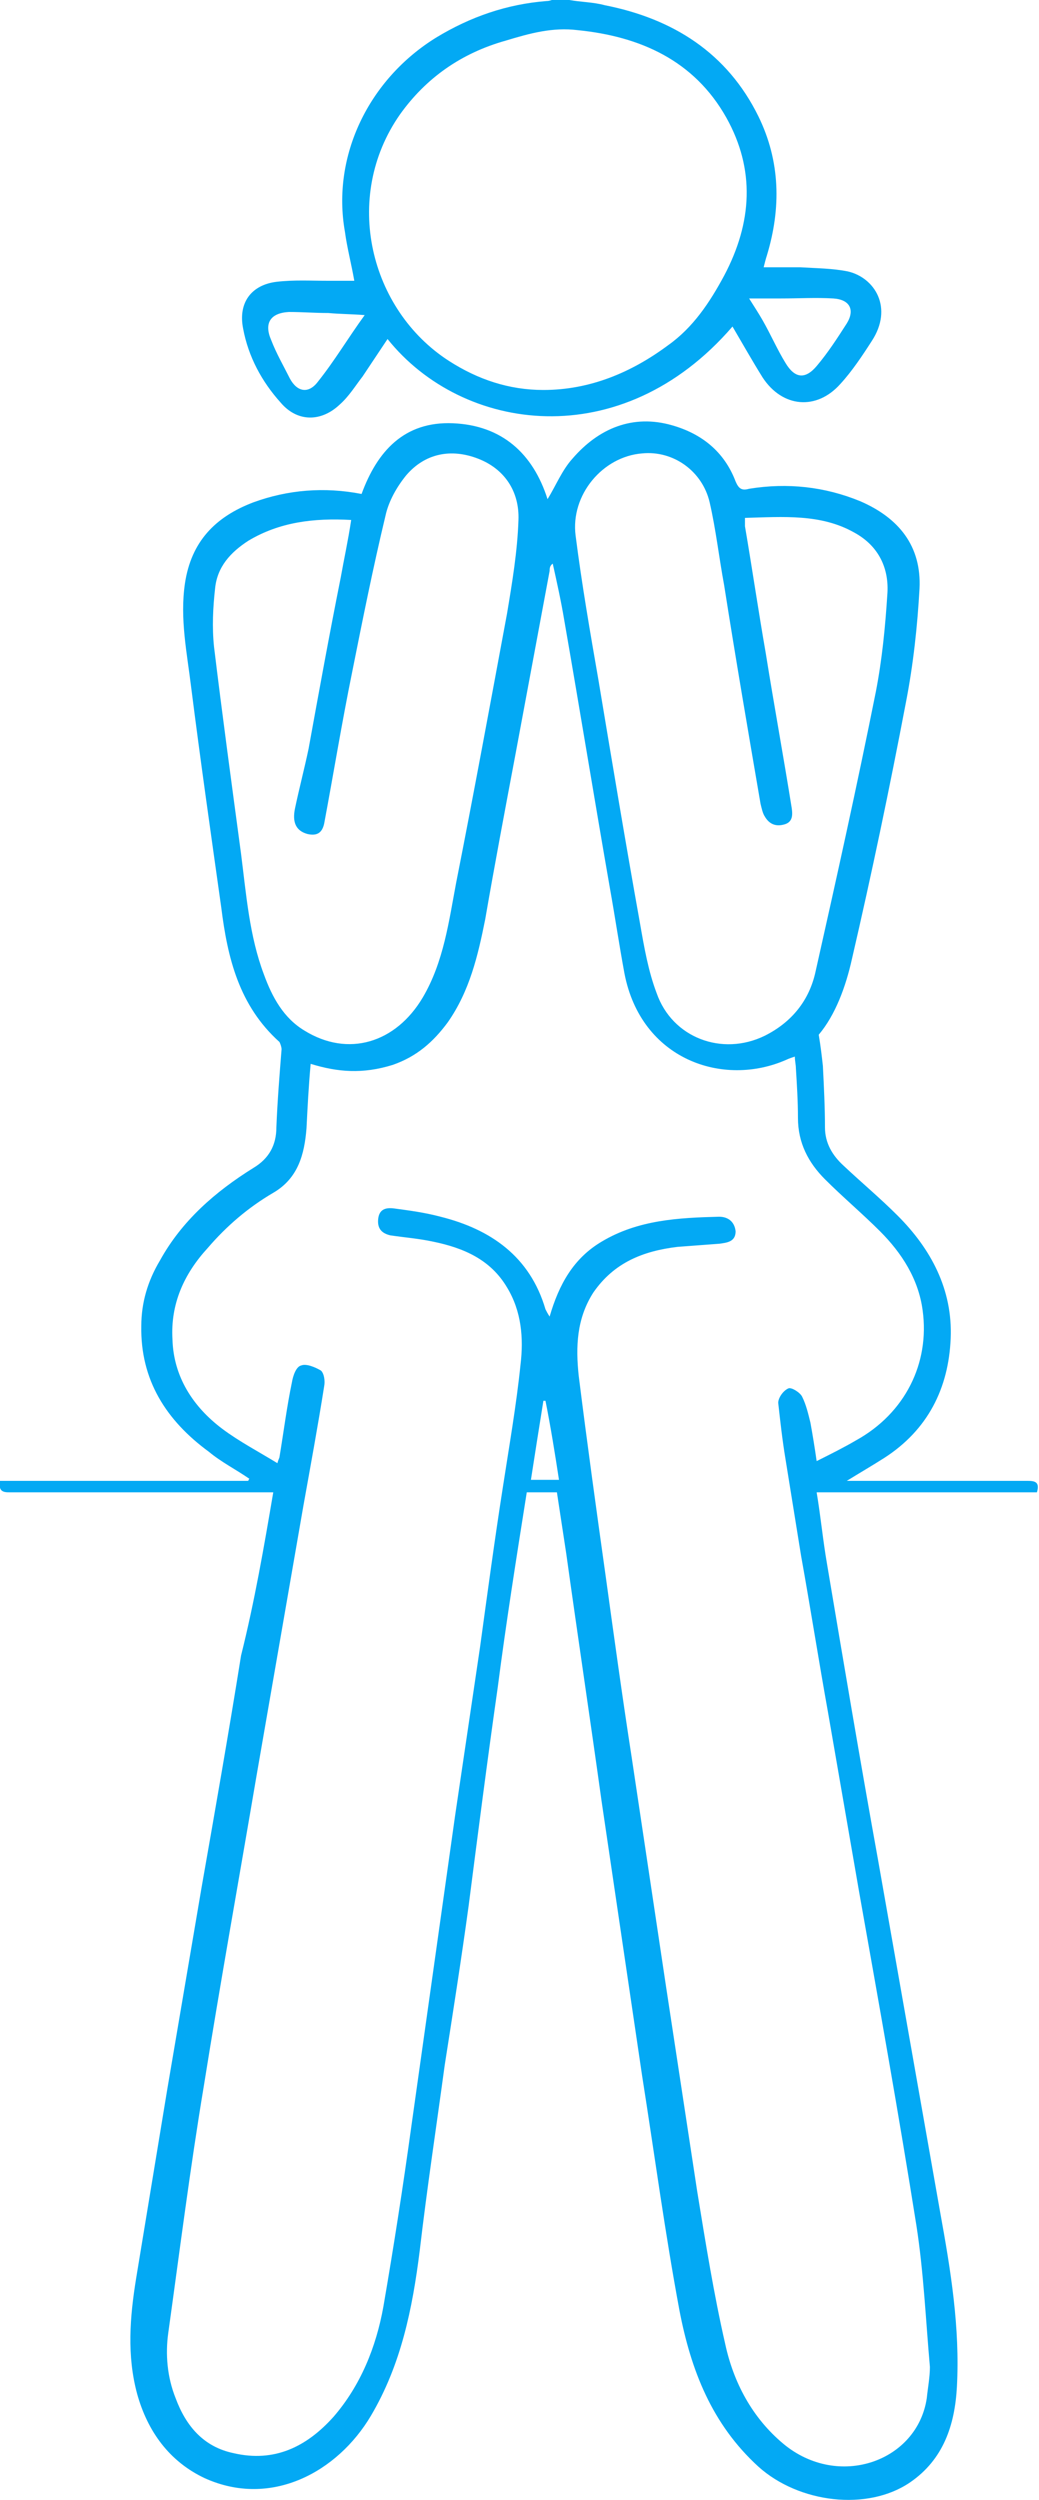 <?xml version="1.0" encoding="utf-8"?>
<!-- Generator: Adobe Illustrator 18.1.1, SVG Export Plug-In . SVG Version: 6.00 Build 0)  -->
<!DOCTYPE svg PUBLIC "-//W3C//DTD SVG 1.1//EN" "http://www.w3.org/Graphics/SVG/1.1/DTD/svg11.dtd">
<svg version="1.1" id="Layer_1" xmlns="http://www.w3.org/2000/svg" xmlns:xlink="http://www.w3.org/1999/xlink" x="0px" y="0px"
	 viewBox="0 0 100 240.4" style="enable-background:new 0 0 100 240.4;" xml:space="preserve">
<style type="text/css">
	.st0{fill:#03A9F4;}
</style>
<g id="hemorrhoid-girl">
	<path class="st0" d="M54.8,0c1.1,0.2,2.3,0.2,3.4,0.5C64.8,1.8,70,5.1,73,11.2c2.1,4.3,2.2,8.8,0.8,13.4c-0.1,0.3-0.2,0.7-0.3,1.1
		c1.2,0,2.3,0,3.5,0c1.6,0.1,3.1,0.1,4.6,0.4c2.6,0.6,4.4,3.5,2.3,6.7c-0.9,1.4-1.9,2.9-3,4.1c-2.3,2.6-5.6,2.3-7.5-0.6
		c-1-1.6-1.9-3.2-2.9-4.9c-10.7,12.4-26,10.2-33.2,1.2c-0.8,1.2-1.6,2.4-2.4,3.6c-0.7,0.9-1.3,1.9-2.2,2.7c-1.8,1.7-4.1,1.7-5.7-0.2
		c-1.8-2-3.1-4.4-3.6-7.1c-0.5-2.5,0.8-4.2,3.2-4.5c1.7-0.2,3.3-0.1,5-0.1c0.8,0,1.6,0,2.5,0c-0.3-1.7-0.7-3.2-0.9-4.7
		C31.9,15,35.5,7.6,42,3.6c3.3-2,6.8-3.2,10.6-3.5c0.3,0,0.5-0.1,0.8-0.2C53.9,0,54.3,0,54.8,0z M52.3,37.5c4.5,0,8.5-1.7,12-4.3
		c2.4-1.7,4-4.1,5.4-6.7c2.7-5.1,3-10.2,0.2-15.2c-3.1-5.5-8.3-7.8-14.3-8.4c-2.4-0.3-4.6,0.3-6.9,1C44.4,5.1,41,7.5,38.5,11
		c-5.6,8-2.9,18.8,4.7,23.7C46,36.5,49,37.5,52.3,37.5z M72.1,28.7c0.5,0.8,0.9,1.4,1.3,2.1c0.8,1.4,1.4,2.8,2.2,4.1
		c0.9,1.5,1.9,1.6,3,0.3c1.1-1.3,2-2.7,2.9-4.1c0.8-1.3,0.3-2.3-1.3-2.4c-1.7-0.1-3.3,0-5,0C74.1,28.7,73.1,28.7,72.1,28.7z
		 M35.1,30.3c-1.3-0.1-2.4-0.1-3.5-0.2c-1.3,0-2.5-0.1-3.8-0.1c-1.8,0.1-2.4,1.1-1.7,2.7c0.5,1.3,1.2,2.5,1.8,3.7
		c0.7,1.3,1.8,1.5,2.7,0.3C32.2,34.7,33.5,32.5,35.1,30.3z"/>
	<path class="st0" d="M26.3,143.5c-0.5,0-0.9,0-1.3,0c-7.9,0-15.8,0-23.8,0c-0.7,0-1.4,0.1-1.2-1.1c8,0,15.9,0,23.9,0
		c0-0.1,0.1-0.2,0.1-0.2c-1.3-0.9-2.7-1.6-3.9-2.6c-4.1-3-6.6-6.9-6.5-12.1c0-2.2,0.6-4.3,1.8-6.3c2.1-3.8,5.3-6.6,9-8.9
		c1.5-0.9,2.2-2.2,2.2-3.9c0.1-2.5,0.3-5,0.5-7.5c0-0.2-0.1-0.5-0.2-0.7c-3.9-3.5-5-8.1-5.6-12.9c-1-7.1-2-14.1-2.9-21.2
		c-0.4-3.3-1.1-6.6-0.6-10c0.6-4,2.9-6.4,6.6-7.8c3.3-1.2,6.8-1.5,10.4-0.8c1.5-4.1,4.1-7,8.8-6.8c4.7,0.2,7.7,2.9,9.1,7.3
		c0.8-1.3,1.4-2.8,2.4-3.9c2.5-2.9,5.8-4.3,9.6-3.2c2.8,0.8,5,2.5,6.1,5.4c0.3,0.7,0.6,0.9,1.3,0.7c3.7-0.6,7.3-0.2,10.7,1.2
		c3.7,1.6,5.9,4.3,5.7,8.4c-0.2,3.6-0.6,7.3-1.3,10.9C85.6,75.9,83.9,84,82,92.2c-0.6,2.7-1.6,5.4-3.2,7.3c0.2,1.2,0.3,2.1,0.4,3
		c0.1,2,0.2,4,0.2,5.9c0,1.5,0.7,2.7,1.8,3.7c1.7,1.6,3.5,3.1,5.2,4.8c3.2,3.2,5.3,7.1,5.1,11.8c-0.2,4.8-2.2,8.8-6.4,11.5
		c-1.1,0.7-2.3,1.4-3.6,2.2c2.2,0,4.2,0,6.1,0c3.8,0,7.5,0,11.3,0c0.7,0,1.2,0.1,0.9,1.1c-7,0-14,0-21.2,0c0.4,2.4,0.6,4.6,1,6.9
		c1.6,9.5,3.2,19,4.9,28.4c2,11.3,4,22.7,6,34c1,5.5,1.9,11,1.6,16.7c-0.2,3.7-1.3,7-4.5,9.2c-4.1,2.8-10.7,2-14.6-1.5
		c-4.5-4.1-6.5-9.3-7.6-15c-1.4-7.5-2.4-15-3.6-22.6c-1.3-8.8-2.6-17.6-3.9-26.4c-1.1-7.9-2.3-15.9-3.4-23.8c-0.3-2-0.6-3.9-0.9-5.9
		c-1,0-1.9,0-2.9,0c-1,6.3-2,12.6-2.8,18.8c-1,7-1.9,14-2.8,21c-0.7,5.1-1.5,10.2-2.3,15.3c-0.8,5.9-1.7,11.8-2.4,17.8
		c-0.7,5.6-1.8,11-4.7,15.9c-3.2,5.4-9.6,8.9-16,6c-3.4-1.6-5.5-4.5-6.5-8.1c-1-3.7-0.7-7.4-0.1-11.1c1-6.1,2-12.1,3-18.2
		c1.1-6.5,2.2-12.9,3.3-19.4c1.3-7.4,2.6-14.8,3.8-22.3C24.5,154,25.4,148.8,26.3,143.5z M29.9,102.3c-0.2,2.2-0.3,4.2-0.4,6.2
		c-0.2,2.5-0.8,4.8-3.2,6.2c-2.4,1.4-4.5,3.2-6.3,5.3c-2.3,2.5-3.6,5.4-3.4,8.8c0.1,3.6,2,6.5,4.8,8.6c1.6,1.2,3.5,2.2,5.3,3.3
		c0.1-0.4,0.2-0.5,0.2-0.6c0.4-2.4,0.7-4.8,1.2-7.2c0.1-0.6,0.4-1.5,0.9-1.6c0.5-0.2,1.4,0.2,1.9,0.5c0.3,0.3,0.4,1,0.3,1.5
		c-0.6,3.8-1.3,7.6-2,11.5c-1.5,8.6-3,17.3-4.5,25.9c-1.7,10-3.5,20-5.1,30c-1.3,7.8-2.3,15.7-3.4,23.6c-0.3,2.1-0.1,4.3,0.7,6.3
		c1,2.7,2.7,4.7,5.6,5.3c3.9,0.9,7-0.6,9.6-3.5c2.6-3,4.1-6.7,4.8-10.6c1-5.8,1.9-11.6,2.7-17.4c1.4-9.9,2.8-19.9,4.2-29.8
		c0.8-5.4,1.6-10.8,2.4-16.2c0.7-5.1,1.4-10.3,2.2-15.4c0.6-3.9,1.3-7.9,1.7-11.8c0.3-2.5,0.1-5.1-1.3-7.4c-1.6-2.7-4.2-3.8-7.1-4.4
		c-1.4-0.3-2.7-0.4-4.1-0.6c-0.9-0.2-1.3-0.7-1.2-1.6c0.1-0.9,0.7-1.1,1.5-1c1.5,0.2,3,0.4,4.5,0.8c4.8,1.2,8.6,3.8,10.1,8.9
		c0.1,0.2,0.2,0.4,0.4,0.7c0.9-3.1,2.3-5.6,5-7.2c3.5-2.1,7.4-2.3,11.3-2.4c0.9,0,1.5,0.5,1.6,1.4c0,1-0.8,1.1-1.6,1.2
		c-1.3,0.1-2.7,0.2-4,0.3c-3.3,0.4-6.1,1.5-8.1,4.4c-1.6,2.5-1.7,5.2-1.4,8c0.8,6.4,1.7,12.9,2.6,19.3c0.8,5.8,1.6,11.6,2.5,17.4
		c1.1,7.3,2.2,14.7,3.3,22c1,6.6,2,13.1,3,19.7c0.8,4.9,1.6,9.9,2.7,14.7c0.8,3.7,2.6,7.1,5.6,9.6c5.3,4.4,12.9,1.7,13.8-4.4
		c0.1-1,0.3-2,0.3-3c-0.4-4.5-0.6-9.1-1.3-13.6c-1.7-10.7-3.6-21.3-5.5-32c-1-5.8-2-11.5-3-17.3c-0.9-5-1.7-10.1-2.6-15.1
		c-0.5-3.1-1-6.2-1.5-9.3c-0.3-1.8-0.5-3.6-0.7-5.4c0-0.5,0.5-1.2,1-1.4c0.3-0.1,1.1,0.4,1.3,0.8c0.4,0.8,0.6,1.7,0.8,2.5
		c0.2,1.1,0.4,2.3,0.6,3.7c1.4-0.7,2.6-1.3,3.8-2c4.7-2.6,7.1-7.4,6.4-12.5c-0.4-3-2-5.5-4.1-7.6c-1.7-1.7-3.6-3.3-5.3-5
		c-1.6-1.6-2.6-3.5-2.6-5.9c0-1.6-0.1-3.2-0.2-4.8c0-0.3-0.1-0.7-0.1-1.1c-0.3,0.1-0.6,0.2-0.8,0.3c-6.1,2.7-14,0-15.6-8.3
		c-0.5-2.7-0.9-5.4-1.4-8.2c-1.5-8.6-2.9-17.2-4.4-25.8c-0.3-1.8-0.7-3.6-1.1-5.4c-0.3,0.2-0.3,0.5-0.3,0.7
		c-1.1,5.9-2.2,11.8-3.3,17.7c-1,5.3-2,10.6-2.9,15.8c-0.7,3.5-1.5,6.9-3.6,9.9c-1.4,1.9-3,3.3-5.3,4.1
		C34.9,103.3,32.5,103.1,29.9,102.3z M71.7,49.8c0,0.3,0,0.6,0,0.8c0.7,4.1,1.3,8.2,2,12.2c0.8,5,1.7,9.9,2.5,14.9
		c0.1,0.7,0.1,1.4-0.8,1.6c-0.8,0.2-1.4-0.1-1.8-0.8c-0.2-0.3-0.3-0.8-0.4-1.2c-1.2-7-2.4-14-3.5-21c-0.5-2.7-0.8-5.4-1.4-8
		c-0.7-3-3.5-5-6.5-4.7c-3.8,0.3-6.9,4-6.4,7.9c0.6,4.7,1.4,9.3,2.2,13.9c1.3,7.8,2.6,15.6,4,23.4c0.4,2.3,0.8,4.6,1.6,6.7
		c1.5,4.3,6.3,6.1,10.4,4.1c2.6-1.3,4.3-3.4,4.9-6.2c2-8.9,4-17.9,5.8-26.9c0.6-3.1,0.9-6.2,1.1-9.3c0.2-2.5-0.8-4.7-3.2-6
		C79,49.4,75.4,49.7,71.7,49.8z M33.8,50c-3.6-0.2-6.9,0.2-9.9,2c-1.7,1.1-3,2.5-3.2,4.6c-0.2,1.8-0.3,3.7-0.1,5.6
		c0.8,6.6,1.7,13.2,2.6,19.9C23.7,86,24,90,25.4,93.7c0.8,2.2,1.9,4.2,3.9,5.4c4.2,2.6,8.8,1.2,11.4-3.2c2-3.4,2.5-7.3,3.2-11
		c1.7-8.6,3.3-17.3,4.9-25.9c0.5-3,1-6,1.1-9c0.1-2.7-1.3-4.9-3.9-5.9c-2.6-1-5.1-0.5-6.9,1.6c-0.9,1.1-1.7,2.5-2,3.9
		c-1.2,5-2.2,10-3.2,15c-1,4.9-1.8,9.8-2.7,14.6c-0.2,0.9-0.7,1.2-1.6,1c-1.1-0.3-1.5-1.1-1.2-2.5c0.4-1.9,0.9-3.8,1.3-5.7
		c1-5.5,2-11,3.1-16.5C33.1,53.8,33.5,52,33.8,50z M53.8,142.3c-0.4-2.6-0.8-5.1-1.3-7.6c-0.1,0-0.2,0-0.2,0c-0.4,2.5-0.8,5-1.2,7.6
		C52.1,142.3,52.8,142.3,53.8,142.3z"/>
</g>
</svg>
